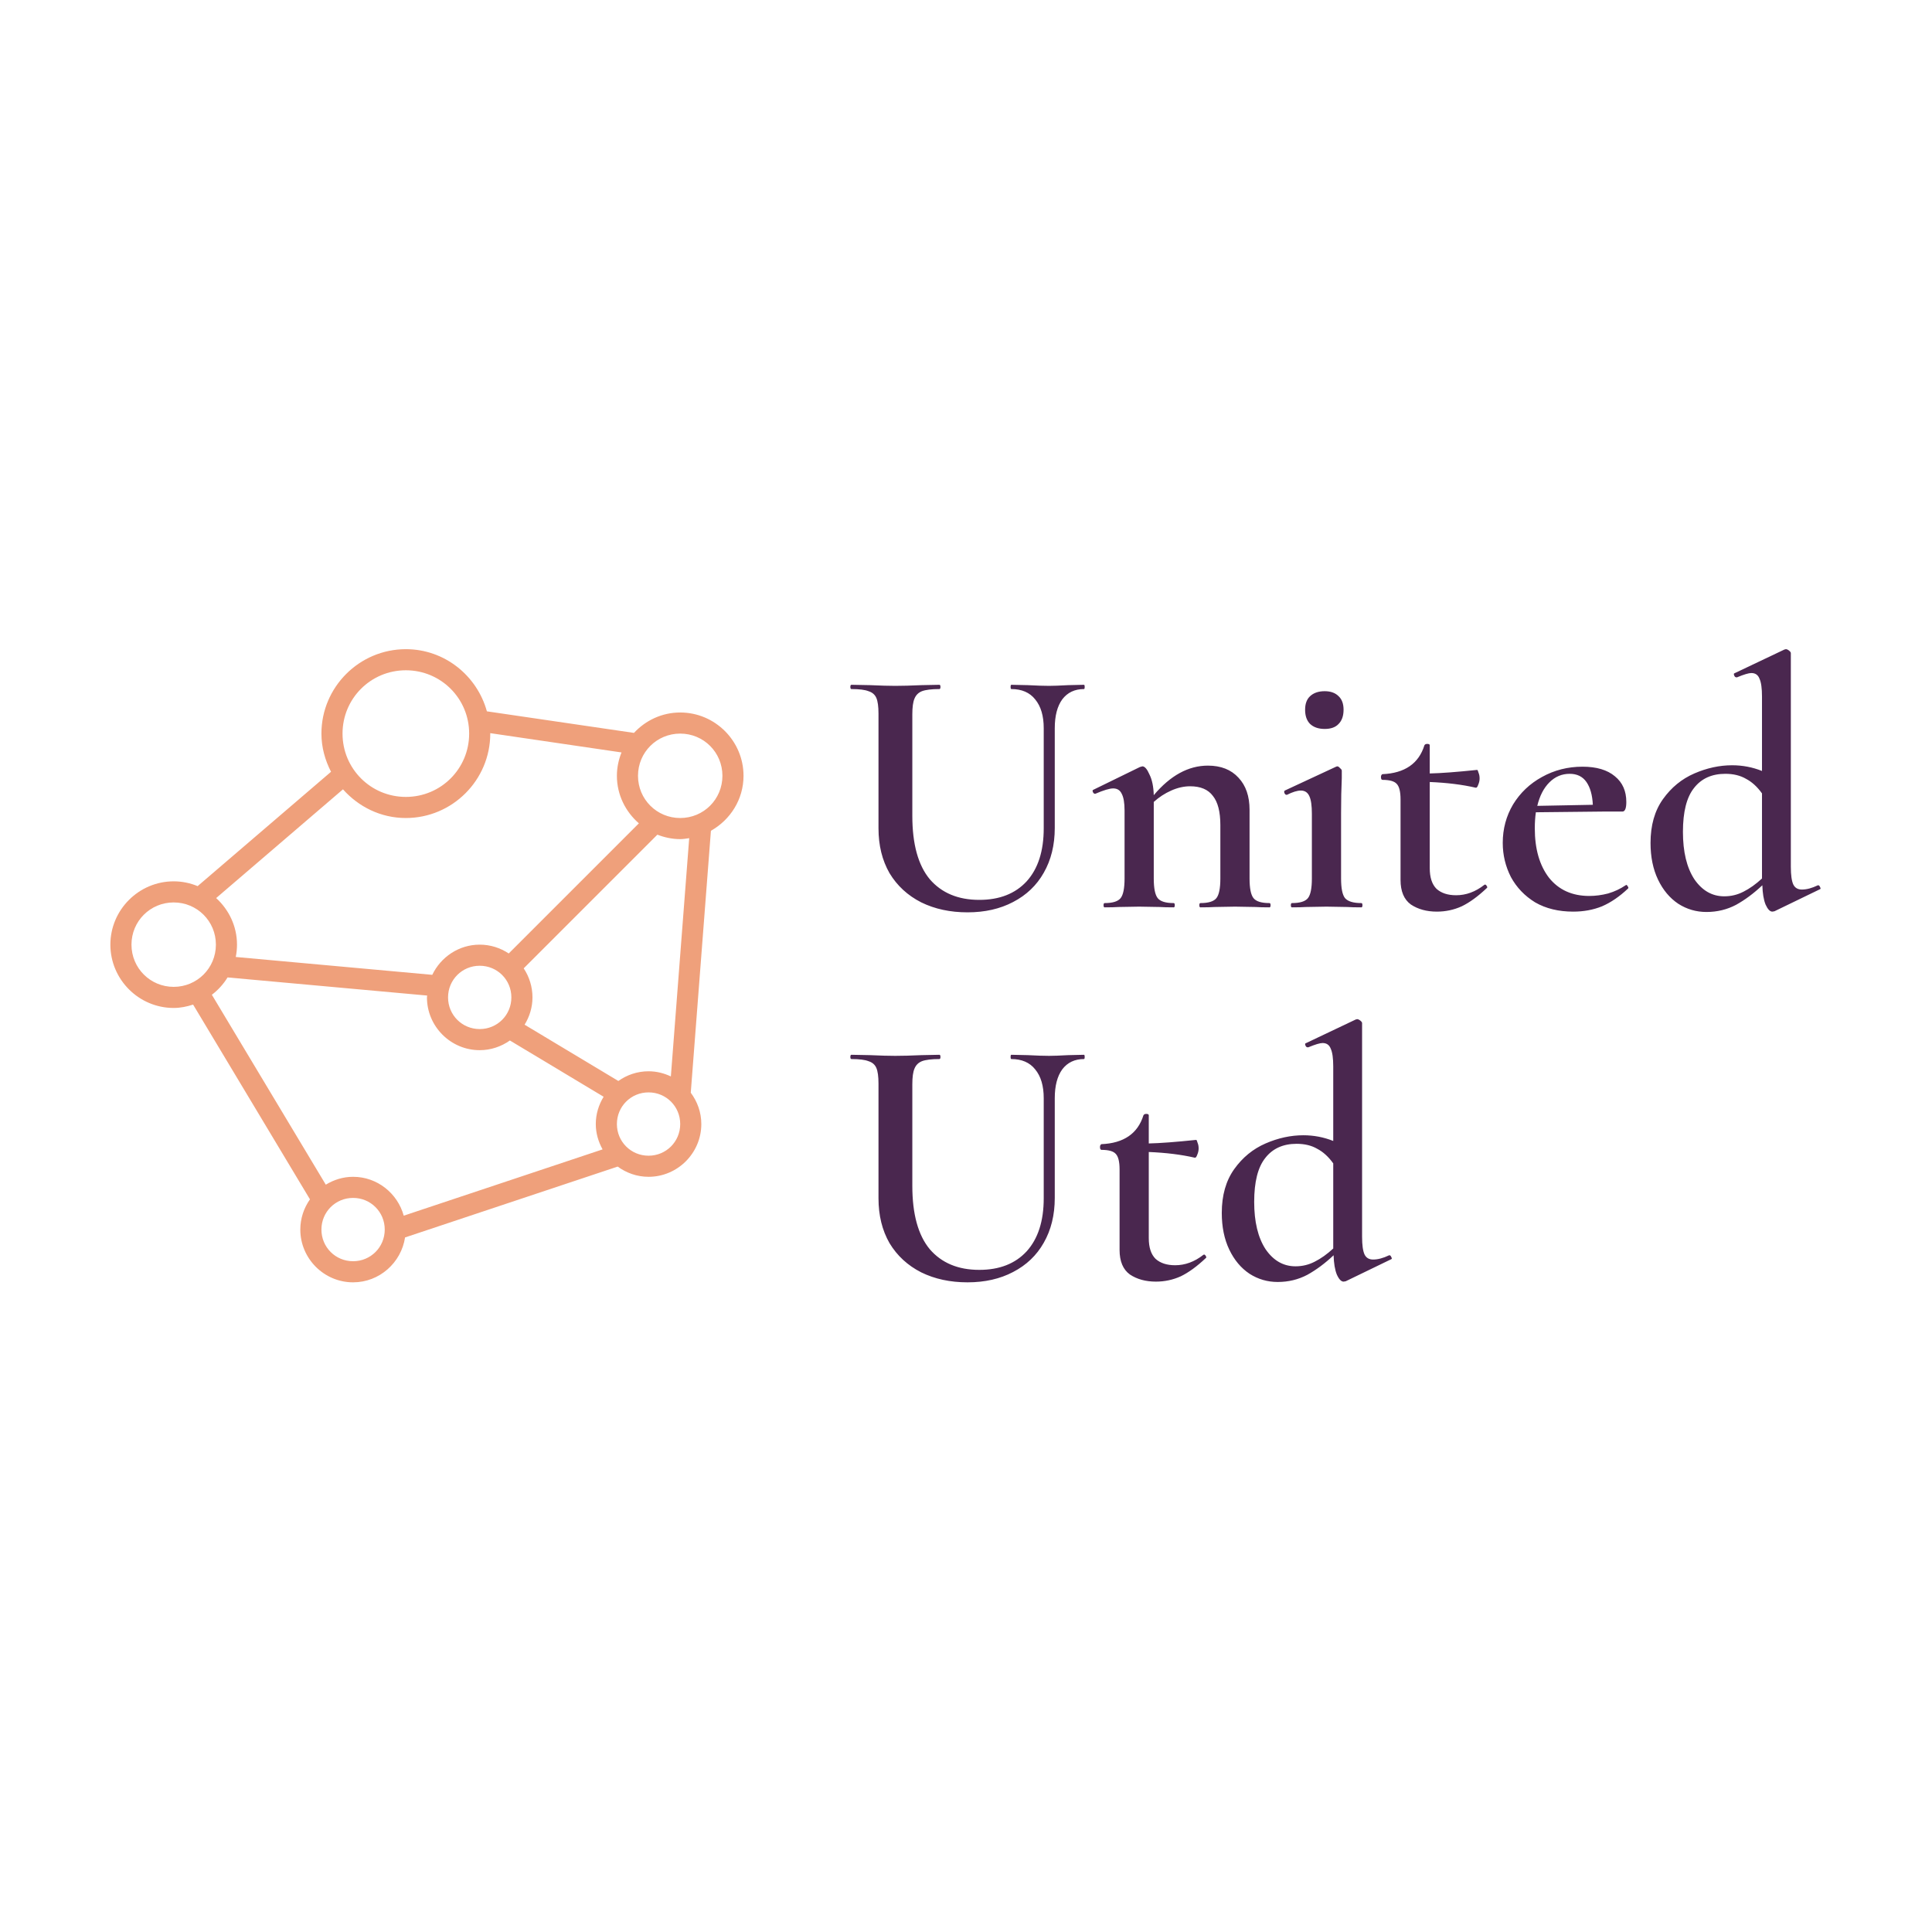 <svg version="1.1" xmlns="http://www.w3.org/2000/svg" viewBox="0 0 250 250"><desc>Created with Snap</desc><defs></defs><g transform="matrix(0.045,0,0,0.045,108.746,117.411)"><g transform="matrix(60.689,0,0,60.689,-2159.889,-803.089)"><g transform="translate(0,-1020.362)"><path style="color: rgb(0, 0, 0); font-style: normal; font-variant: normal; font-weight: normal; font-stretch: normal; font-size: medium; line-height: normal; font-family: sans-serif; text-indent: 0px; text-align: start; text-decoration: rgb(0, 0, 0); letter-spacing: normal; word-spacing: normal; text-transform: none; direction: ltr; writing-mode: horizontal-tb; text-anchor: start; white-space: normal; clip-rule: nonzero; display: inline; overflow: visible; visibility: visible; opacity: 1; isolation: auto; mix-blend-mode: normal; color-interpolation: srgb; color-interpolation-filters: linearrgb; fill-opacity: 1; fill-rule: evenodd; stroke: none; stroke-width: 1px; stroke-linecap: butt; stroke-linejoin: miter; stroke-miterlimit: 4; stroke-dasharray: none; stroke-dashoffset: 0px; stroke-opacity: 1; image-rendering: auto; shape-rendering: auto; text-rendering: auto;" d="M 15 1 C 12.797 1 11 2.797 11 5 C 11 5.655 11.174 6.262 11.455 6.809 L 5.135 12.227 C 4.784 12.082 4.401 12 4 12 C 2.349 12 1 13.349 1 15 C 1 16.651 2.349 18 4 18 C 4.322 18 4.628 17.935 4.92 17.84 L 10.457 27.068 C 10.171 27.475 10 27.968 10 28.5 C 10 29.875 11.125 31 12.5 31 C 13.747 31 14.78 30.071 14.963 28.873 L 25.037 25.516 C 25.45 25.817 25.953 26 26.5 26 C 27.875 26 29 24.875 29 23.5 C 29 22.944 28.81 22.432 28.5 22.016 L 29.455 9.604 C 30.371 9.089 31 8.121 31 7 C 31 5.349 29.651 4 28 4 C 27.134 4 26.357 4.376 25.809 4.967 L 18.84 3.945 C 18.373 2.254 16.836 1 15 1 z M 15 2 C 16.663 2 18 3.337 18 5 C 18 6.663 16.663 8 15 8 C 13.337 8 12 6.663 12 5 C 12 3.337 13.337 2 15 2 z M 18.998 4.979 L 25.219 5.893 C 25.081 6.236 25 6.609 25 7 C 25 7.9 25.409 8.701 26.041 9.252 L 19.875 15.418 C 19.479 15.155 19.008 15 18.5 15 C 17.509 15 16.656 15.589 16.252 16.43 L 6.941 15.584 C 6.979 15.394 7 15.2 7 15 C 7 14.125 6.614 13.342 6.012 12.793 L 12.021 7.641 C 12.755 8.467 13.812 9 15 9 C 17.203 9 19 7.203 19 5 C 19 4.993 18.998 4.986 18.998 4.979 z M 28 5 C 29.11 5 30 5.889 30 7 C 30 8.111 29.11 9 28 9 C 26.89 9 26 8.111 26 7 C 26 5.889 26.89 5 28 5 z M 26.918 9.789 C 27.255 9.92 27.618 10 28 10 C 28.146 10 28.286 9.975 28.426 9.955 L 27.557 21.244 C 27.234 21.092 26.879 21 26.5 21 C 25.967 21 25.475 21.172 25.068 21.459 L 20.627 18.793 C 20.859 18.414 21 17.975 21 17.5 C 21 16.993 20.847 16.518 20.584 16.123 L 26.918 9.789 z M 4 13 C 5.11 13 6 13.889 6 15 C 6 16.11 5.11 17 4 17 C 2.89 17 2 16.11 2 15 C 2 13.889 2.89 13 4 13 z M 18.5 16 C 19.334 16 20 16.666 20 17.5 C 20 18.334 19.334 19 18.5 19 C 17.666 19 17 18.334 17 17.5 C 17 16.666 17.666 16 18.5 16 z M 6.553 16.553 L 16.01 17.412 C 16.009 17.442 16 17.47 16 17.5 C 16 18.875 17.125 20 18.5 20 C 19.032 20 19.523 19.827 19.93 19.541 L 24.371 22.207 C 24.14 22.586 24 23.026 24 23.5 C 24 23.937 24.123 24.343 24.322 24.701 L 14.9 27.842 C 14.609 26.785 13.646 26 12.5 26 C 12.026 26 11.586 26.141 11.207 26.373 L 5.809 17.375 C 6.105 17.149 6.357 16.872 6.553 16.553 z M 26.5 22 C 27.334 22 28 22.666 28 23.5 C 28 24.334 27.334 25 26.5 25 C 25.666 25 25 24.334 25 23.5 C 25 22.666 25.666 22 26.5 22 z M 12.5 27 C 13.334 27 14 27.666 14 28.5 C 14 29.334 13.334 30 12.5 30 C 11.666 30 11 29.334 11 28.5 C 11 27.666 11.666 27 12.5 27 z " transform="translate(0,1020.362)" fill="#efa07b"></path></g><desc>Created with Snap</desc><defs></defs></g><g><g transform="matrix(1.024,0,0,-1.024,0,0)"><path d="M571 503Q571 555 547 584Q524 613 480 613Q478 613 478 619Q478 625 480 625L526 624Q564 622 586 622Q604 622 640 624L684 625Q686 625 686 619Q686 613 684 613Q645 613 623 584Q602 555 602 503L602 223Q602 151 571 97Q541 44 485 15Q430 -14 357 -14Q284 -14 227 14Q170 43 138 96Q107 150 107 222L107 544Q107 574 101 588Q95 602 79 607Q64 613 31 613Q28 613 28 619Q28 625 31 625L83 624Q127 622 154 622Q184 622 228 624L278 625Q281 625 281 619Q281 613 278 613Q245 613 229 607Q214 601 208 586Q202 572 202 542L202 257Q202 138 251 79Q301 21 390 21Q475 21 523 73Q571 126 571 222L571 503ZM1205 12Q1208 12 1208 6Q1208 0 1205 0Q1180 0 1166 1L1108 2L1051 1Q1036 0 1011 0Q1008 0 1008 6Q1008 12 1011 12Q1045 12 1056 26Q1067 40 1067 81L1067 231Q1067 287 1046 313Q1026 340 982 340Q956 340 929 328Q902 316 880 296L880 81Q880 40 891 26Q902 12 936 12Q939 12 939 6Q939 0 936 0Q911 0 897 1L839 2L781 1Q767 0 742 0Q739 0 739 6Q739 12 742 12Q776 12 787 26Q798 40 798 81L798 272Q798 304 790 319Q783 334 766 334Q751 334 716 319L715 319Q711 319 709 324Q707 329 710 330L841 394Q847 396 848 396Q858 396 868 373Q879 351 880 315Q950 398 1032 398Q1087 398 1118 364Q1149 331 1149 274L1149 81Q1149 40 1160 26Q1171 12 1205 12ZM1268 0Q1265 0 1265 6Q1265 12 1268 12Q1302 12 1313 26Q1324 40 1324 81L1324 263Q1324 297 1317 312Q1310 328 1293 328Q1278 328 1254 316L1253 316Q1249 316 1247 321Q1245 326 1248 328L1392 395L1395 396Q1399 396 1403 391Q1408 387 1408 384L1408 363Q1406 321 1406 264L1406 81Q1406 40 1417 26Q1429 12 1463 12Q1466 12 1466 6Q1466 0 1463 0Q1438 0 1423 1L1365 2L1307 1Q1293 0 1268 0ZM1360 501Q1334 501 1319 515Q1305 529 1305 555Q1305 580 1319 593Q1334 607 1360 607Q1385 607 1399 593Q1413 580 1413 555Q1413 529 1399 515Q1386 501 1360 501ZM1808 63L1810 64Q1813 64 1815 60Q1818 56 1815 54Q1778 19 1745 3Q1712 -12 1675 -12Q1632 -12 1602 8Q1573 29 1573 77L1573 303Q1573 336 1562 347Q1552 358 1522 358Q1521 358 1519 360Q1518 363 1518 366Q1518 369 1519 371Q1521 374 1522 374Q1616 378 1640 455Q1642 459 1648 459Q1655 459 1655 455L1655 376Q1702 377 1788 386Q1790 386 1792 378Q1795 371 1795 362Q1795 353 1791 344Q1788 335 1784 336Q1728 349 1655 352L1655 110Q1655 71 1674 52Q1694 34 1729 34Q1771 34 1808 63ZM2205 62L2207 63Q2209 63 2211 59Q2214 55 2212 53Q2176 19 2139 3Q2102 -12 2058 -12Q1996 -12 1951 14Q1907 41 1883 85Q1860 130 1860 181Q1860 240 1889 289Q1919 338 1970 366Q2022 395 2084 395Q2143 395 2175 368Q2207 342 2207 296Q2207 269 2196 269L2141 269L1953 267Q1950 246 1950 222Q1950 135 1990 83Q2031 32 2103 32Q2129 32 2156 39Q2183 47 2205 62ZM2048 375Q2015 375 1991 351Q1967 327 1957 285L2113 288Q2111 329 2095 352Q2079 375 2048 375ZM2745 62L2746 62Q2749 62 2751 57Q2754 52 2751 51L2623 -11L2617 -12Q2607 -12 2598 8Q2590 28 2589 62Q2553 28 2515 7Q2477 -13 2432 -13Q2389 -13 2353 10Q2317 34 2296 78Q2275 122 2275 181Q2275 255 2310 304Q2345 353 2398 376Q2451 399 2504 399Q2548 399 2588 383L2588 592Q2588 627 2581 642Q2575 658 2558 658Q2547 658 2518 646L2516 646Q2512 646 2510 651Q2508 656 2510 657L2651 724L2655 725Q2659 725 2664 721Q2669 717 2669 714L2669 114Q2669 79 2676 64Q2683 50 2700 50Q2720 50 2745 62ZM2482 31Q2511 31 2536 44Q2562 57 2588 81L2588 82L2588 320Q2568 348 2543 361Q2519 375 2485 375Q2428 375 2397 335Q2366 296 2366 212Q2366 128 2398 79Q2431 31 2482 31Z" style="" fill="#4a274f"></path></g></g><g transform="matrix(1,0,0,1,0,1063.936)"><g transform="matrix(1.024,0,0,-1.024,0,0)"><path d="M571 503Q571 555 547 584Q524 613 480 613Q478 613 478 619Q478 625 480 625L526 624Q564 622 586 622Q604 622 640 624L684 625Q686 625 686 619Q686 613 684 613Q645 613 623 584Q602 555 602 503L602 223Q602 151 571 97Q541 44 485 15Q430 -14 357 -14Q284 -14 227 14Q170 43 138 96Q107 150 107 222L107 544Q107 574 101 588Q95 602 79 607Q64 613 31 613Q28 613 28 619Q28 625 31 625L83 624Q127 622 154 622Q184 622 228 624L278 625Q281 625 281 619Q281 613 278 613Q245 613 229 607Q214 601 208 586Q202 572 202 542L202 257Q202 138 251 79Q301 21 390 21Q475 21 523 73Q571 126 571 222L571 503ZM1019 63L1021 64Q1024 64 1026 60Q1029 56 1026 54Q989 19 956 3Q923 -12 886 -12Q843 -12 813 8Q784 29 784 77L784 303Q784 336 773 347Q763 358 733 358Q732 358 730 360Q729 363 729 366Q729 369 730 371Q732 374 733 374Q827 378 851 455Q853 459 859 459Q866 459 866 455L866 376Q913 377 999 386Q1001 386 1003 378Q1006 371 1006 362Q1006 353 1002 344Q999 335 995 336Q939 349 866 352L866 110Q866 71 885 52Q905 34 940 34Q982 34 1019 63ZM1541 62L1542 62Q1545 62 1547 57Q1550 52 1547 51L1419 -11L1413 -12Q1403 -12 1394 8Q1386 28 1385 62Q1349 28 1311 7Q1273 -13 1228 -13Q1185 -13 1149 10Q1113 34 1092 78Q1071 122 1071 181Q1071 255 1106 304Q1141 353 1194 376Q1247 399 1300 399Q1344 399 1384 383L1384 592Q1384 627 1377 642Q1371 658 1354 658Q1343 658 1314 646L1312 646Q1308 646 1306 651Q1304 656 1306 657L1447 724L1451 725Q1455 725 1460 721Q1465 717 1465 714L1465 114Q1465 79 1472 64Q1479 50 1496 50Q1516 50 1541 62ZM1278 31Q1307 31 1332 44Q1358 57 1384 81L1384 82L1384 320Q1364 348 1339 361Q1315 375 1281 375Q1224 375 1193 335Q1162 296 1162 212Q1162 128 1194 79Q1227 31 1278 31Z" style="" fill="#4a274f"></path></g></g></g></svg>